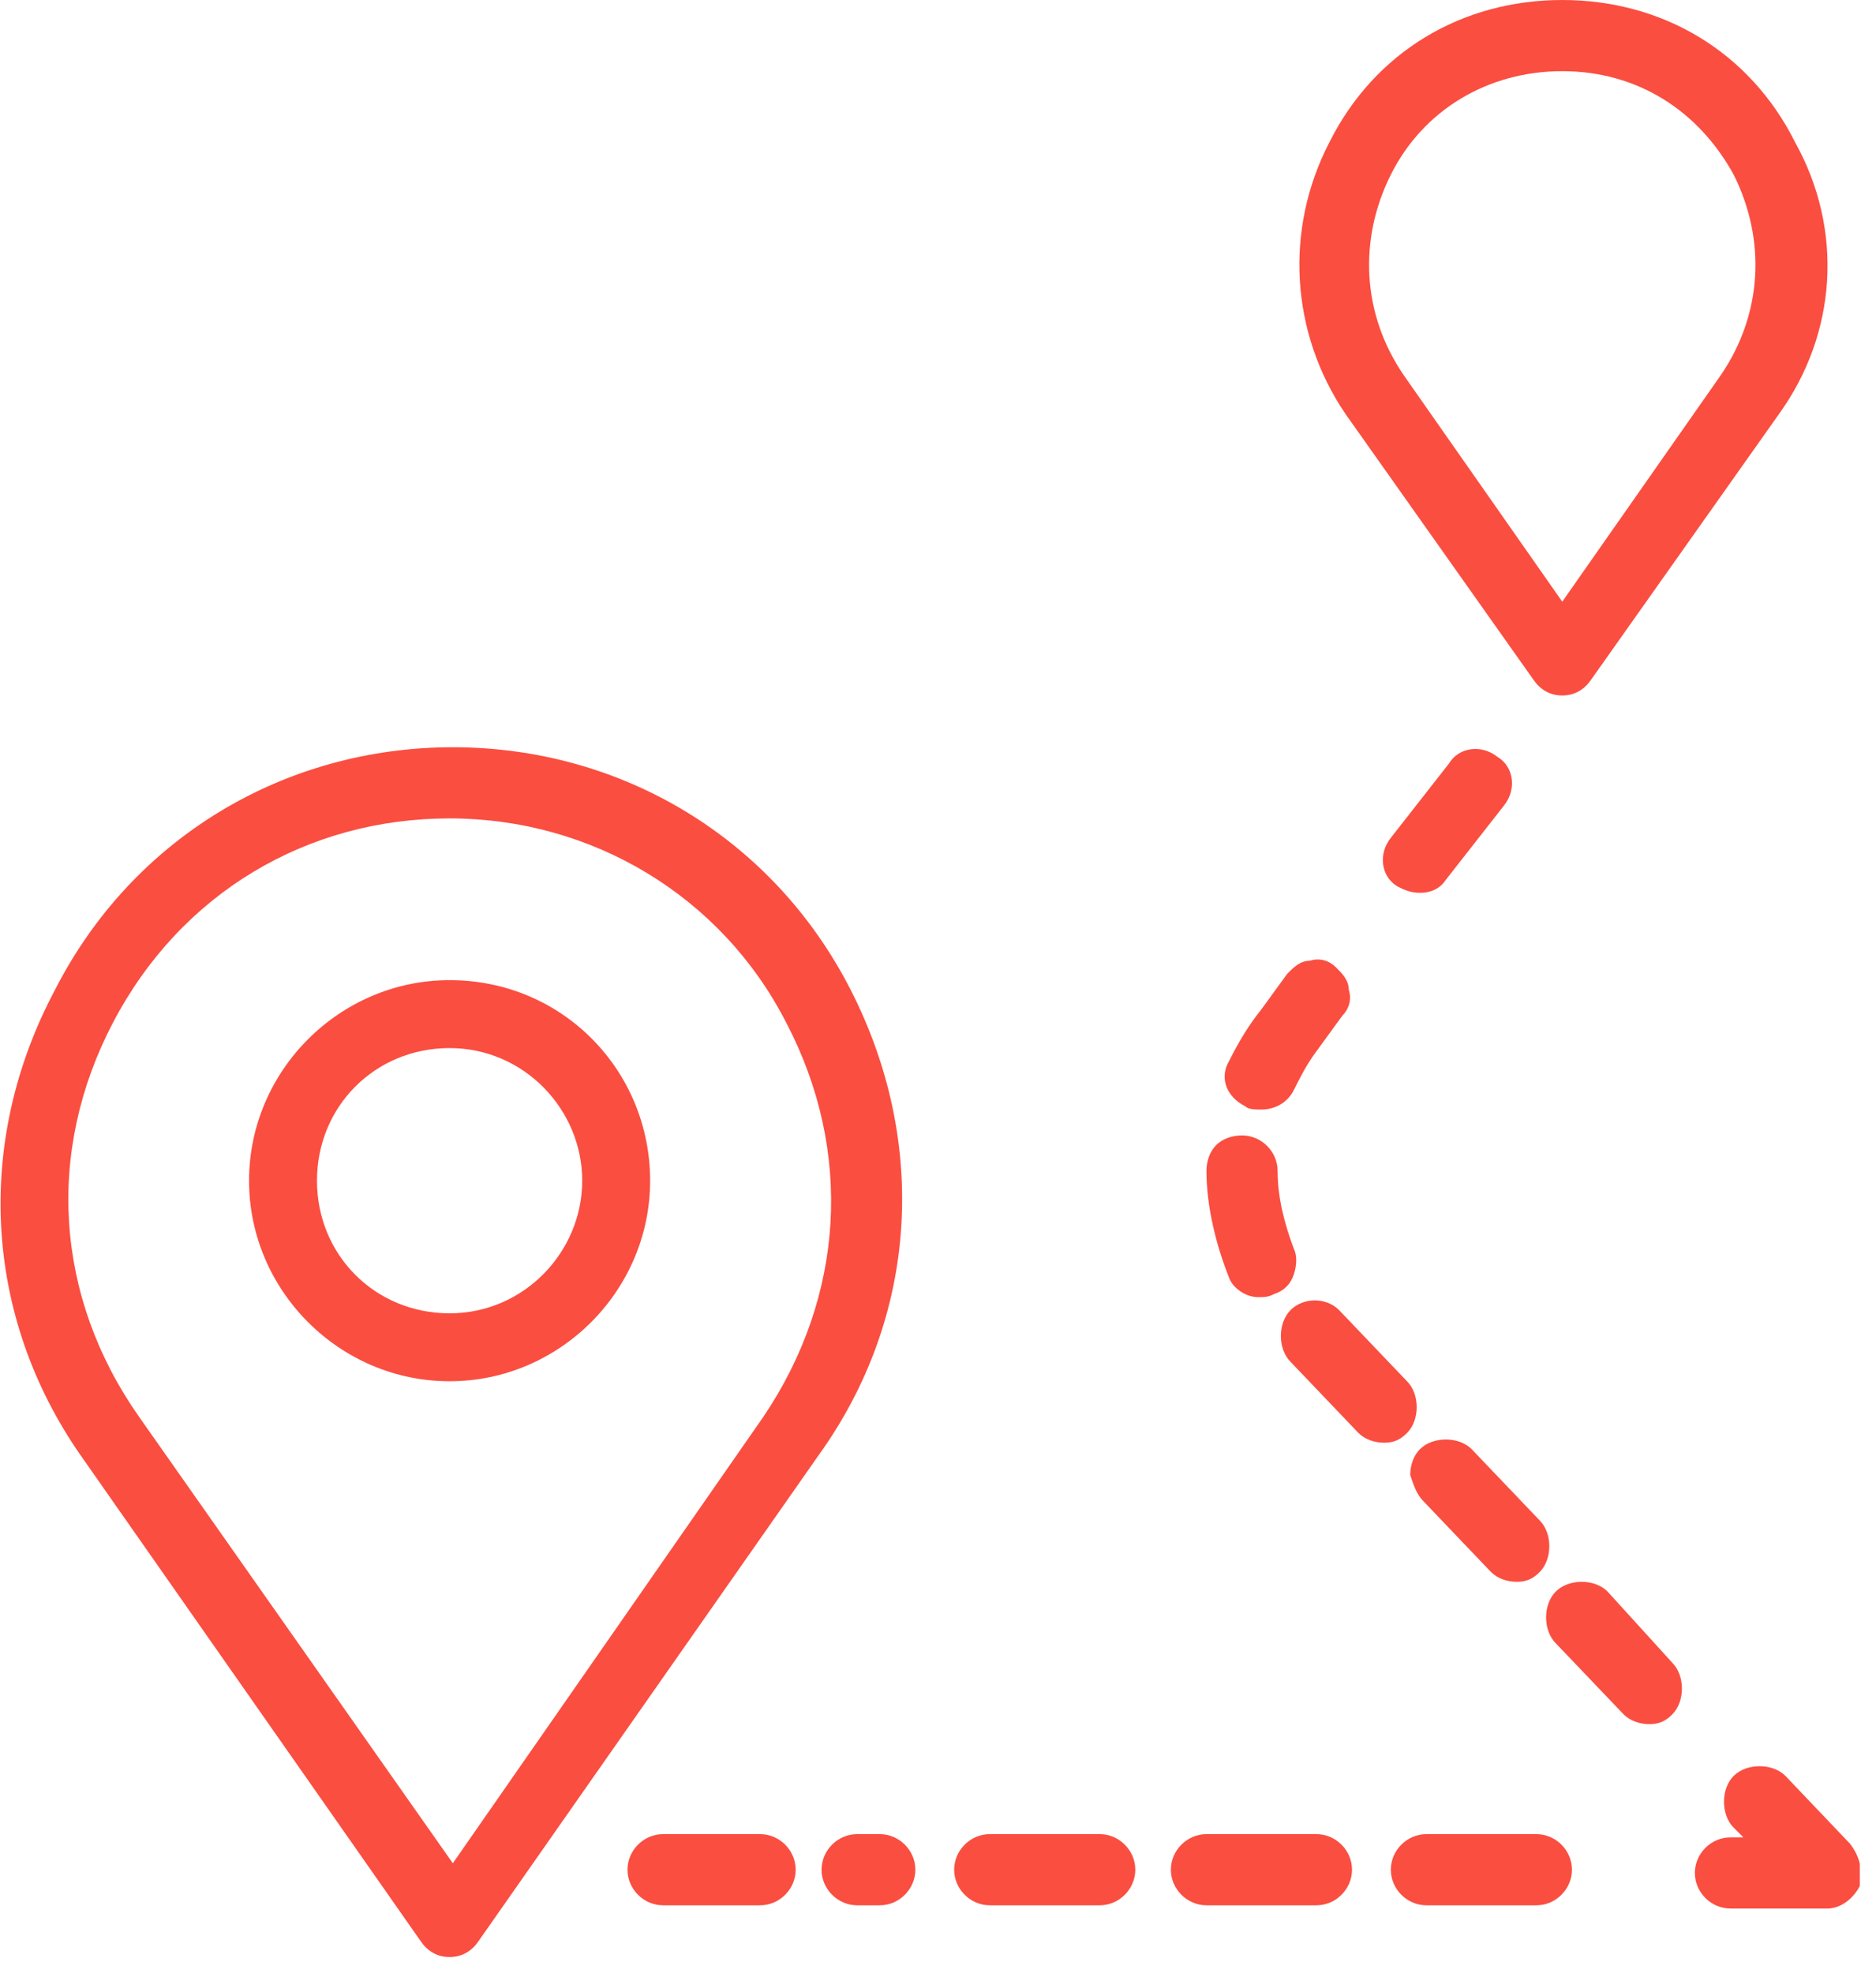 <svg width="58" height="61" viewBox="0 0 58 61" fill="none" xmlns="http://www.w3.org/2000/svg">
<g clip-path="url(#clip0)">
<path d="M47.4 21C47.6 21.3 47.9 21.5 48.3 21.5C48.7 21.5 49 21.3 49.2 21L55 12.8C56.8 10.3 57 7.1 55.5 4.4C54.1 1.6 51.4 0 48.3 0C45.2 0 42.5 1.6 41.1 4.4C39.7 7.1 39.9 10.3 41.6 12.8L47.4 21ZM43 5.4C44 3.4 46 2.2 48.3 2.2C50.6 2.2 52.5 3.4 53.6 5.4C54.6 7.4 54.5 9.7 53.2 11.6L48.3 18.6L43.4 11.6C42.1 9.7 42 7.4 43 5.4Z" fill="#FA4E41"/>
<path d="M26.3 30.6C23.9 25.9 19.2 23.1 14 23.1C8.8 23.1 4.1 25.9 1.7 30.6C-0.8 35.3 -0.5 40.7 2.5 45L13 60C13.2 60.3 13.5 60.5 13.9 60.5C14.3 60.5 14.6 60.3 14.8 60L25.3 45C28.4 40.7 28.7 35.3 26.3 30.6ZM23.6 43.8L14 57.6L4.3 43.8C1.7 40.1 1.4 35.6 3.5 31.6C5.6 27.6 9.5 25.3 13.9 25.3C18.3 25.3 22.3 27.7 24.3 31.6C26.4 35.6 26.1 40.1 23.6 43.8Z" fill="#FA4E41"/>
<path d="M13.9 30.3C10.5 30.3 7.7 33.1 7.7 36.5C7.7 39.9 10.5 42.7 13.9 42.7C17.3 42.7 20.1 39.9 20.1 36.5C20.1 33.1 17.4 30.3 13.9 30.3ZM18 36.5C18 38.7 16.2 40.6 13.9 40.6C11.6 40.6 9.8 38.8 9.8 36.5C9.8 34.2 11.6 32.4 13.9 32.4C16.2 32.4 18 34.3 18 36.5Z" fill="#FA4E41"/>
<path d="M44.7 27.2L46.5 24.9C46.9 24.4 46.8 23.7 46.3 23.4C45.8 23 45.1 23.1 44.8 23.6L43 25.9C42.6 26.4 42.7 27.1 43.2 27.4C43.4 27.5 43.6 27.6 43.9 27.6C44.2 27.6 44.5 27.5 44.7 27.2Z" fill="#FA4E41"/>
<path d="M38.5 34.2C38.6 34.3 38.8 34.3 39 34.3C39.4 34.3 39.8 34.1 40 33.7C40.2 33.3 40.4 32.9 40.7 32.5L41.5 31.4C41.7 31.2 41.8 30.9 41.7 30.6C41.7 30.3 41.5 30.1 41.3 29.9C41.1 29.7 40.8 29.6 40.5 29.7C40.2 29.7 40 29.9 39.8 30.1L39 31.2C38.6 31.7 38.3 32.2 38 32.8C37.7 33.3 37.9 33.9 38.5 34.2Z" fill="#FA4E41"/>
<path d="M38.9 40.1C39.1 40.1 39.2 40.1 39.4 40C39.7 39.9 39.9 39.7 40 39.4C40.1 39.1 40.1 38.8 40 38.6C39.7 37.8 39.5 37 39.5 36.2C39.5 35.6 39 35.1 38.4 35.1C38.1 35.1 37.8 35.2 37.6 35.4C37.4 35.6 37.3 35.9 37.3 36.2C37.3 37.3 37.6 38.5 38 39.5C38.1 39.8 38.5 40.1 38.9 40.1Z" fill="#FA4E41"/>
<path d="M49.7 49.2C49.5 49 49.2 48.9 48.9 48.9C48.6 48.9 48.3 49 48.1 49.2C47.9 49.4 47.8 49.7 47.8 50C47.8 50.3 47.9 50.6 48.1 50.8L50.2 53C50.4 53.2 50.7 53.3 51 53.3C51.3 53.3 51.5 53.2 51.7 53C51.9 52.8 52 52.5 52 52.2C52 51.9 51.9 51.6 51.7 51.4L49.7 49.2Z" fill="#FA4E41"/>
<path d="M43.8 43.5C43.8 43.2 43.7 42.9 43.5 42.7L41.4 40.5C41 40.1 40.3 40.1 39.9 40.5C39.7 40.7 39.6 41 39.6 41.3C39.6 41.6 39.7 41.9 39.9 42.1L42 44.3C42.2 44.5 42.5 44.6 42.8 44.6C43.1 44.6 43.3 44.5 43.5 44.3C43.7 44.1 43.8 43.8 43.8 43.5Z" fill="#FA4E41"/>
<path d="M44 46.4L46.1 48.6C46.3 48.8 46.6 48.9 46.9 48.9C47.2 48.9 47.4 48.8 47.6 48.6C47.8 48.4 47.9 48.1 47.9 47.8C47.9 47.5 47.8 47.2 47.6 47L45.5 44.8C45.3 44.6 45 44.5 44.7 44.5C44.4 44.5 44.1 44.6 43.9 44.8C43.7 45 43.6 45.3 43.6 45.6C43.7 45.9 43.8 46.2 44 46.4Z" fill="#FA4E41"/>
<path d="M57.2 57L55.2 54.9C55 54.7 54.7 54.6 54.4 54.6C54.1 54.6 53.8 54.7 53.6 54.9C53.4 55.1 53.3 55.4 53.3 55.7C53.3 56 53.4 56.3 53.6 56.5L53.9 56.8H53.5C52.9 56.8 52.4 57.3 52.4 57.9C52.4 58.5 52.9 59 53.5 59H56.5C56.9 59 57.3 58.7 57.5 58.3C57.6 57.8 57.5 57.4 57.2 57Z" fill="#FA4E41"/>
<path d="M34 56.7H30.6C30 56.7 29.5 57.2 29.5 57.8C29.5 58.4 30 58.9 30.6 58.9H34C34.6 58.9 35.1 58.4 35.1 57.8C35.1 57.2 34.6 56.7 34 56.7Z" fill="#FA4E41"/>
<path d="M47.5 56.7H44.1C43.5 56.7 43 57.2 43 57.8C43 58.4 43.5 58.9 44.1 58.9H47.5C48.1 58.9 48.6 58.4 48.6 57.8C48.6 57.2 48.1 56.7 47.5 56.7Z" fill="#FA4E41"/>
<path d="M40.7 56.7H37.3C36.7 56.7 36.2 57.2 36.2 57.8C36.2 58.4 36.7 58.9 37.3 58.9H40.7C41.3 58.9 41.8 58.4 41.8 57.8C41.8 57.2 41.3 56.7 40.7 56.7Z" fill="#FA4E41"/>
<path d="M27.2 56.7H26.5C25.9 56.7 25.4 57.2 25.4 57.8C25.4 58.4 25.9 58.9 26.5 58.9H27.2C27.8 58.9 28.3 58.4 28.3 57.8C28.3 57.2 27.8 56.7 27.2 56.7Z" fill="#FA4E41"/>
<path d="M23.5 56.7H20.5C19.9 56.7 19.4 57.2 19.4 57.8C19.4 58.4 19.9 58.9 20.5 58.9H23.5C24.1 58.9 24.6 58.4 24.6 57.8C24.6 57.2 24.1 56.7 23.5 56.7Z" fill="#FA4E41"/>
</g>
<defs>
<clipPath id="clip0">
<rect width="57.5" height="60.5" fill="white"/>
</clipPath>
</defs>
</svg>
